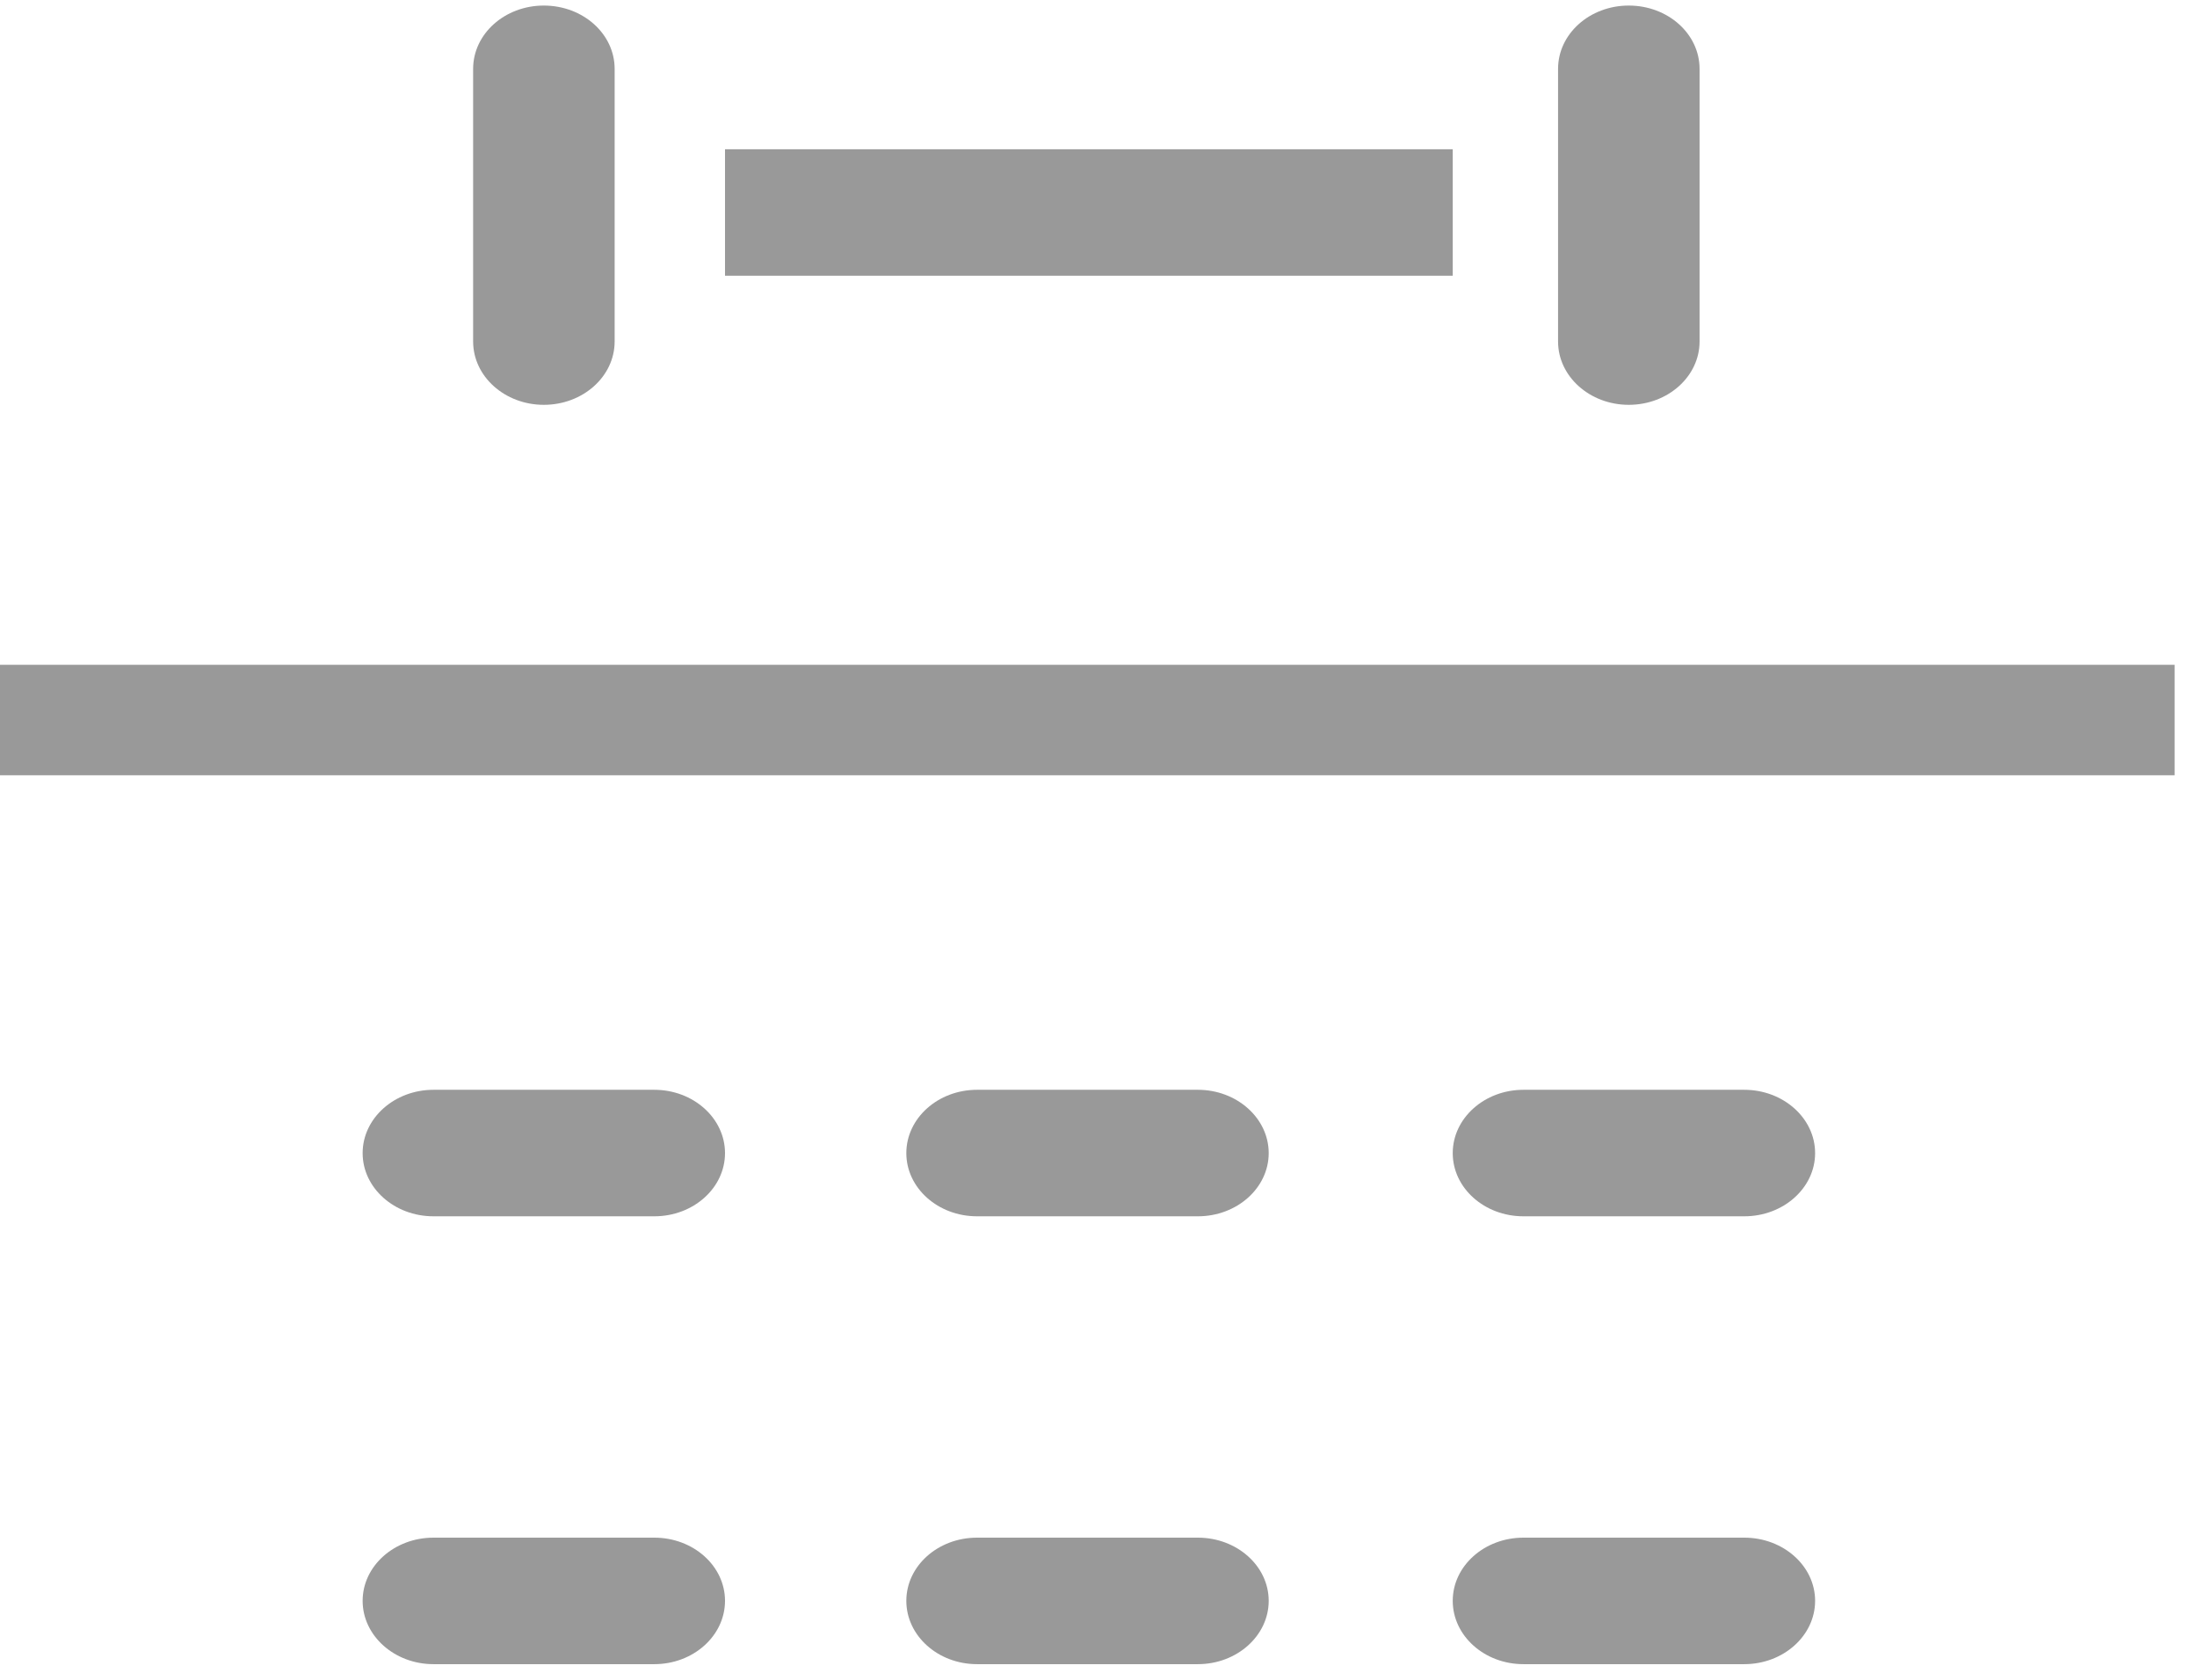 ﻿<?xml version="1.0" encoding="utf-8"?>
<svg version="1.1" xmlns:xlink="http://www.w3.org/1999/xlink" width="17px" height="13px" xmlns="http://www.w3.org/2000/svg">
  <defs>
    <pattern id="BGPattern" patternUnits="userSpaceOnUse" alignment="0 0" imageRepeat="None" />
    <mask fill="white" id="Clip6">
      <path d="M 0 6  L 0 5.145  L 16.827 5.145  L 16.827 6  L 0 6  Z M 4.756 2.643  C 4.756 2.913  4.511 3.133  4.208 3.133  C 3.906 3.133  3.661 2.913  3.661 2.643  L 3.661 0.533  C 3.661 0.262  3.906 0.043  4.208 0.043  C 4.511 0.043  4.756 0.262  4.756 0.533  L 4.756 2.643  Z M 13.151 2.643  C 13.151 2.913  12.906 3.133  12.603 3.133  C 12.301 3.133  12.056 2.913  12.056 2.643  L 12.056 0.533  C 12.056 0.262  12.301 0.043  12.603 0.043  C 12.906 0.043  13.151 0.262  13.151 0.533  L 13.151 2.643  Z M 5.61 8.924  C 5.61 9.194  5.365 9.413  5.063 9.413  L 3.354 9.413  C 3.052 9.413  2.806 9.194  2.806 8.924  C 2.806 8.654  3.052 8.434  3.354 8.434  L 5.063 8.434  C 5.365 8.434  5.61 8.654  5.61 8.924  Z M 9.817 8.924  C 9.817 9.194  9.571 9.413  9.269 9.413  L 7.56 9.413  C 7.258 9.413  7.013 9.194  7.013 8.924  C 7.013 8.654  7.258 8.434  7.56 8.434  L 9.269 8.434  C 9.571 8.434  9.817 8.654  9.817 8.924  Z M 14.045 8.924  C 14.045 9.194  13.799 9.413  13.497 9.413  L 11.788 9.413  C 11.486 9.413  11.241 9.194  11.241 8.924  C 11.241 8.654  11.486 8.434  11.788 8.434  L 13.497 8.434  C 13.799 8.434  14.045 8.654  14.045 8.924  Z M 5.61 12.389  C 5.61 12.659  5.365 12.879  5.063 12.879  L 3.354 12.879  C 3.052 12.879  2.806 12.659  2.806 12.389  C 2.806 12.119  3.052 11.9  3.354 11.9  L 5.063 11.9  C 5.365 11.9  5.61 12.119  5.61 12.389  Z M 9.817 12.389  C 9.817 12.659  9.571 12.879  9.269 12.879  L 7.56 12.879  C 7.258 12.879  7.013 12.659  7.013 12.389  C 7.013 12.119  7.258 11.9  7.56 11.9  L 9.269 11.9  C 9.571 11.9  9.817 12.119  9.817 12.389  Z M 14.045 12.389  C 14.045 12.659  13.799 12.879  13.497 12.879  L 11.788 12.879  C 11.486 12.879  11.241 12.659  11.241 12.389  C 11.241 12.119  11.486 11.9  11.788 11.9  L 13.497 11.9  C 13.799 11.9  14.045 12.119  14.045 12.389  Z M 5.61 2.134  L 5.61 1.155  L 11.241 1.155  L 11.241 2.134  L 5.61 2.134  Z " fill-rule="evenodd" />
    </mask>
  </defs>
  <g transform="matrix(1 0 0 1 -1078 -55 )">
    <path d="M 0 6  L 0 5.145  L 16.827 5.145  L 16.827 6  L 0 6  Z M 4.756 2.643  C 4.756 2.913  4.511 3.133  4.208 3.133  C 3.906 3.133  3.661 2.913  3.661 2.643  L 3.661 0.533  C 3.661 0.262  3.906 0.043  4.208 0.043  C 4.511 0.043  4.756 0.262  4.756 0.533  L 4.756 2.643  Z M 13.151 2.643  C 13.151 2.913  12.906 3.133  12.603 3.133  C 12.301 3.133  12.056 2.913  12.056 2.643  L 12.056 0.533  C 12.056 0.262  12.301 0.043  12.603 0.043  C 12.906 0.043  13.151 0.262  13.151 0.533  L 13.151 2.643  Z M 5.61 8.924  C 5.61 9.194  5.365 9.413  5.063 9.413  L 3.354 9.413  C 3.052 9.413  2.806 9.194  2.806 8.924  C 2.806 8.654  3.052 8.434  3.354 8.434  L 5.063 8.434  C 5.365 8.434  5.61 8.654  5.61 8.924  Z M 9.817 8.924  C 9.817 9.194  9.571 9.413  9.269 9.413  L 7.56 9.413  C 7.258 9.413  7.013 9.194  7.013 8.924  C 7.013 8.654  7.258 8.434  7.56 8.434  L 9.269 8.434  C 9.571 8.434  9.817 8.654  9.817 8.924  Z M 14.045 8.924  C 14.045 9.194  13.799 9.413  13.497 9.413  L 11.788 9.413  C 11.486 9.413  11.241 9.194  11.241 8.924  C 11.241 8.654  11.486 8.434  11.788 8.434  L 13.497 8.434  C 13.799 8.434  14.045 8.654  14.045 8.924  Z M 5.61 12.389  C 5.61 12.659  5.365 12.879  5.063 12.879  L 3.354 12.879  C 3.052 12.879  2.806 12.659  2.806 12.389  C 2.806 12.119  3.052 11.9  3.354 11.9  L 5.063 11.9  C 5.365 11.9  5.61 12.119  5.61 12.389  Z M 9.817 12.389  C 9.817 12.659  9.571 12.879  9.269 12.879  L 7.56 12.879  C 7.258 12.879  7.013 12.659  7.013 12.389  C 7.013 12.119  7.258 11.9  7.56 11.9  L 9.269 11.9  C 9.571 11.9  9.817 12.119  9.817 12.389  Z M 14.045 12.389  C 14.045 12.659  13.799 12.879  13.497 12.879  L 11.788 12.879  C 11.486 12.879  11.241 12.659  11.241 12.389  C 11.241 12.119  11.486 11.9  11.788 11.9  L 13.497 11.9  C 13.799 11.9  14.045 12.119  14.045 12.389  Z M 5.61 2.134  L 5.61 1.155  L 11.241 1.155  L 11.241 2.134  L 5.61 2.134  Z " fill-rule="nonzero" fill="rgba(153, 153, 153, 1)" stroke="none" transform="matrix(1 0 0 1 1078 55 )" class="fill" />
    <path d="M 0 6  L 0 5.145  L 16.827 5.145  L 16.827 6  L 0 6  Z " stroke-width="0" stroke-dasharray="0" stroke="rgba(255, 255, 255, 0)" fill="none" transform="matrix(1 0 0 1 1078 55 )" class="stroke" mask="url(#Clip6)" />
    <path d="M 4.756 2.643  C 4.756 2.913  4.511 3.133  4.208 3.133  C 3.906 3.133  3.661 2.913  3.661 2.643  L 3.661 0.533  C 3.661 0.262  3.906 0.043  4.208 0.043  C 4.511 0.043  4.756 0.262  4.756 0.533  L 4.756 2.643  Z " stroke-width="0" stroke-dasharray="0" stroke="rgba(255, 255, 255, 0)" fill="none" transform="matrix(1 0 0 1 1078 55 )" class="stroke" mask="url(#Clip6)" />
    <path d="M 13.151 2.643  C 13.151 2.913  12.906 3.133  12.603 3.133  C 12.301 3.133  12.056 2.913  12.056 2.643  L 12.056 0.533  C 12.056 0.262  12.301 0.043  12.603 0.043  C 12.906 0.043  13.151 0.262  13.151 0.533  L 13.151 2.643  Z " stroke-width="0" stroke-dasharray="0" stroke="rgba(255, 255, 255, 0)" fill="none" transform="matrix(1 0 0 1 1078 55 )" class="stroke" mask="url(#Clip6)" />
    <path d="M 5.61 8.924  C 5.61 9.194  5.365 9.413  5.063 9.413  L 3.354 9.413  C 3.052 9.413  2.806 9.194  2.806 8.924  C 2.806 8.654  3.052 8.434  3.354 8.434  L 5.063 8.434  C 5.365 8.434  5.61 8.654  5.61 8.924  Z " stroke-width="0" stroke-dasharray="0" stroke="rgba(255, 255, 255, 0)" fill="none" transform="matrix(1 0 0 1 1078 55 )" class="stroke" mask="url(#Clip6)" />
    <path d="M 9.817 8.924  C 9.817 9.194  9.571 9.413  9.269 9.413  L 7.56 9.413  C 7.258 9.413  7.013 9.194  7.013 8.924  C 7.013 8.654  7.258 8.434  7.56 8.434  L 9.269 8.434  C 9.571 8.434  9.817 8.654  9.817 8.924  Z " stroke-width="0" stroke-dasharray="0" stroke="rgba(255, 255, 255, 0)" fill="none" transform="matrix(1 0 0 1 1078 55 )" class="stroke" mask="url(#Clip6)" />
    <path d="M 14.045 8.924  C 14.045 9.194  13.799 9.413  13.497 9.413  L 11.788 9.413  C 11.486 9.413  11.241 9.194  11.241 8.924  C 11.241 8.654  11.486 8.434  11.788 8.434  L 13.497 8.434  C 13.799 8.434  14.045 8.654  14.045 8.924  Z " stroke-width="0" stroke-dasharray="0" stroke="rgba(255, 255, 255, 0)" fill="none" transform="matrix(1 0 0 1 1078 55 )" class="stroke" mask="url(#Clip6)" />
    <path d="M 5.61 12.389  C 5.61 12.659  5.365 12.879  5.063 12.879  L 3.354 12.879  C 3.052 12.879  2.806 12.659  2.806 12.389  C 2.806 12.119  3.052 11.9  3.354 11.9  L 5.063 11.9  C 5.365 11.9  5.61 12.119  5.61 12.389  Z " stroke-width="0" stroke-dasharray="0" stroke="rgba(255, 255, 255, 0)" fill="none" transform="matrix(1 0 0 1 1078 55 )" class="stroke" mask="url(#Clip6)" />
    <path d="M 9.817 12.389  C 9.817 12.659  9.571 12.879  9.269 12.879  L 7.56 12.879  C 7.258 12.879  7.013 12.659  7.013 12.389  C 7.013 12.119  7.258 11.9  7.56 11.9  L 9.269 11.9  C 9.571 11.9  9.817 12.119  9.817 12.389  Z " stroke-width="0" stroke-dasharray="0" stroke="rgba(255, 255, 255, 0)" fill="none" transform="matrix(1 0 0 1 1078 55 )" class="stroke" mask="url(#Clip6)" />
    <path d="M 14.045 12.389  C 14.045 12.659  13.799 12.879  13.497 12.879  L 11.788 12.879  C 11.486 12.879  11.241 12.659  11.241 12.389  C 11.241 12.119  11.486 11.9  11.788 11.9  L 13.497 11.9  C 13.799 11.9  14.045 12.119  14.045 12.389  Z " stroke-width="0" stroke-dasharray="0" stroke="rgba(255, 255, 255, 0)" fill="none" transform="matrix(1 0 0 1 1078 55 )" class="stroke" mask="url(#Clip6)" />
    <path d="M 5.61 2.134  L 5.61 1.155  L 11.241 1.155  L 11.241 2.134  L 5.61 2.134  Z " stroke-width="0" stroke-dasharray="0" stroke="rgba(255, 255, 255, 0)" fill="none" transform="matrix(1 0 0 1 1078 55 )" class="stroke" mask="url(#Clip6)" />
  </g>
</svg>